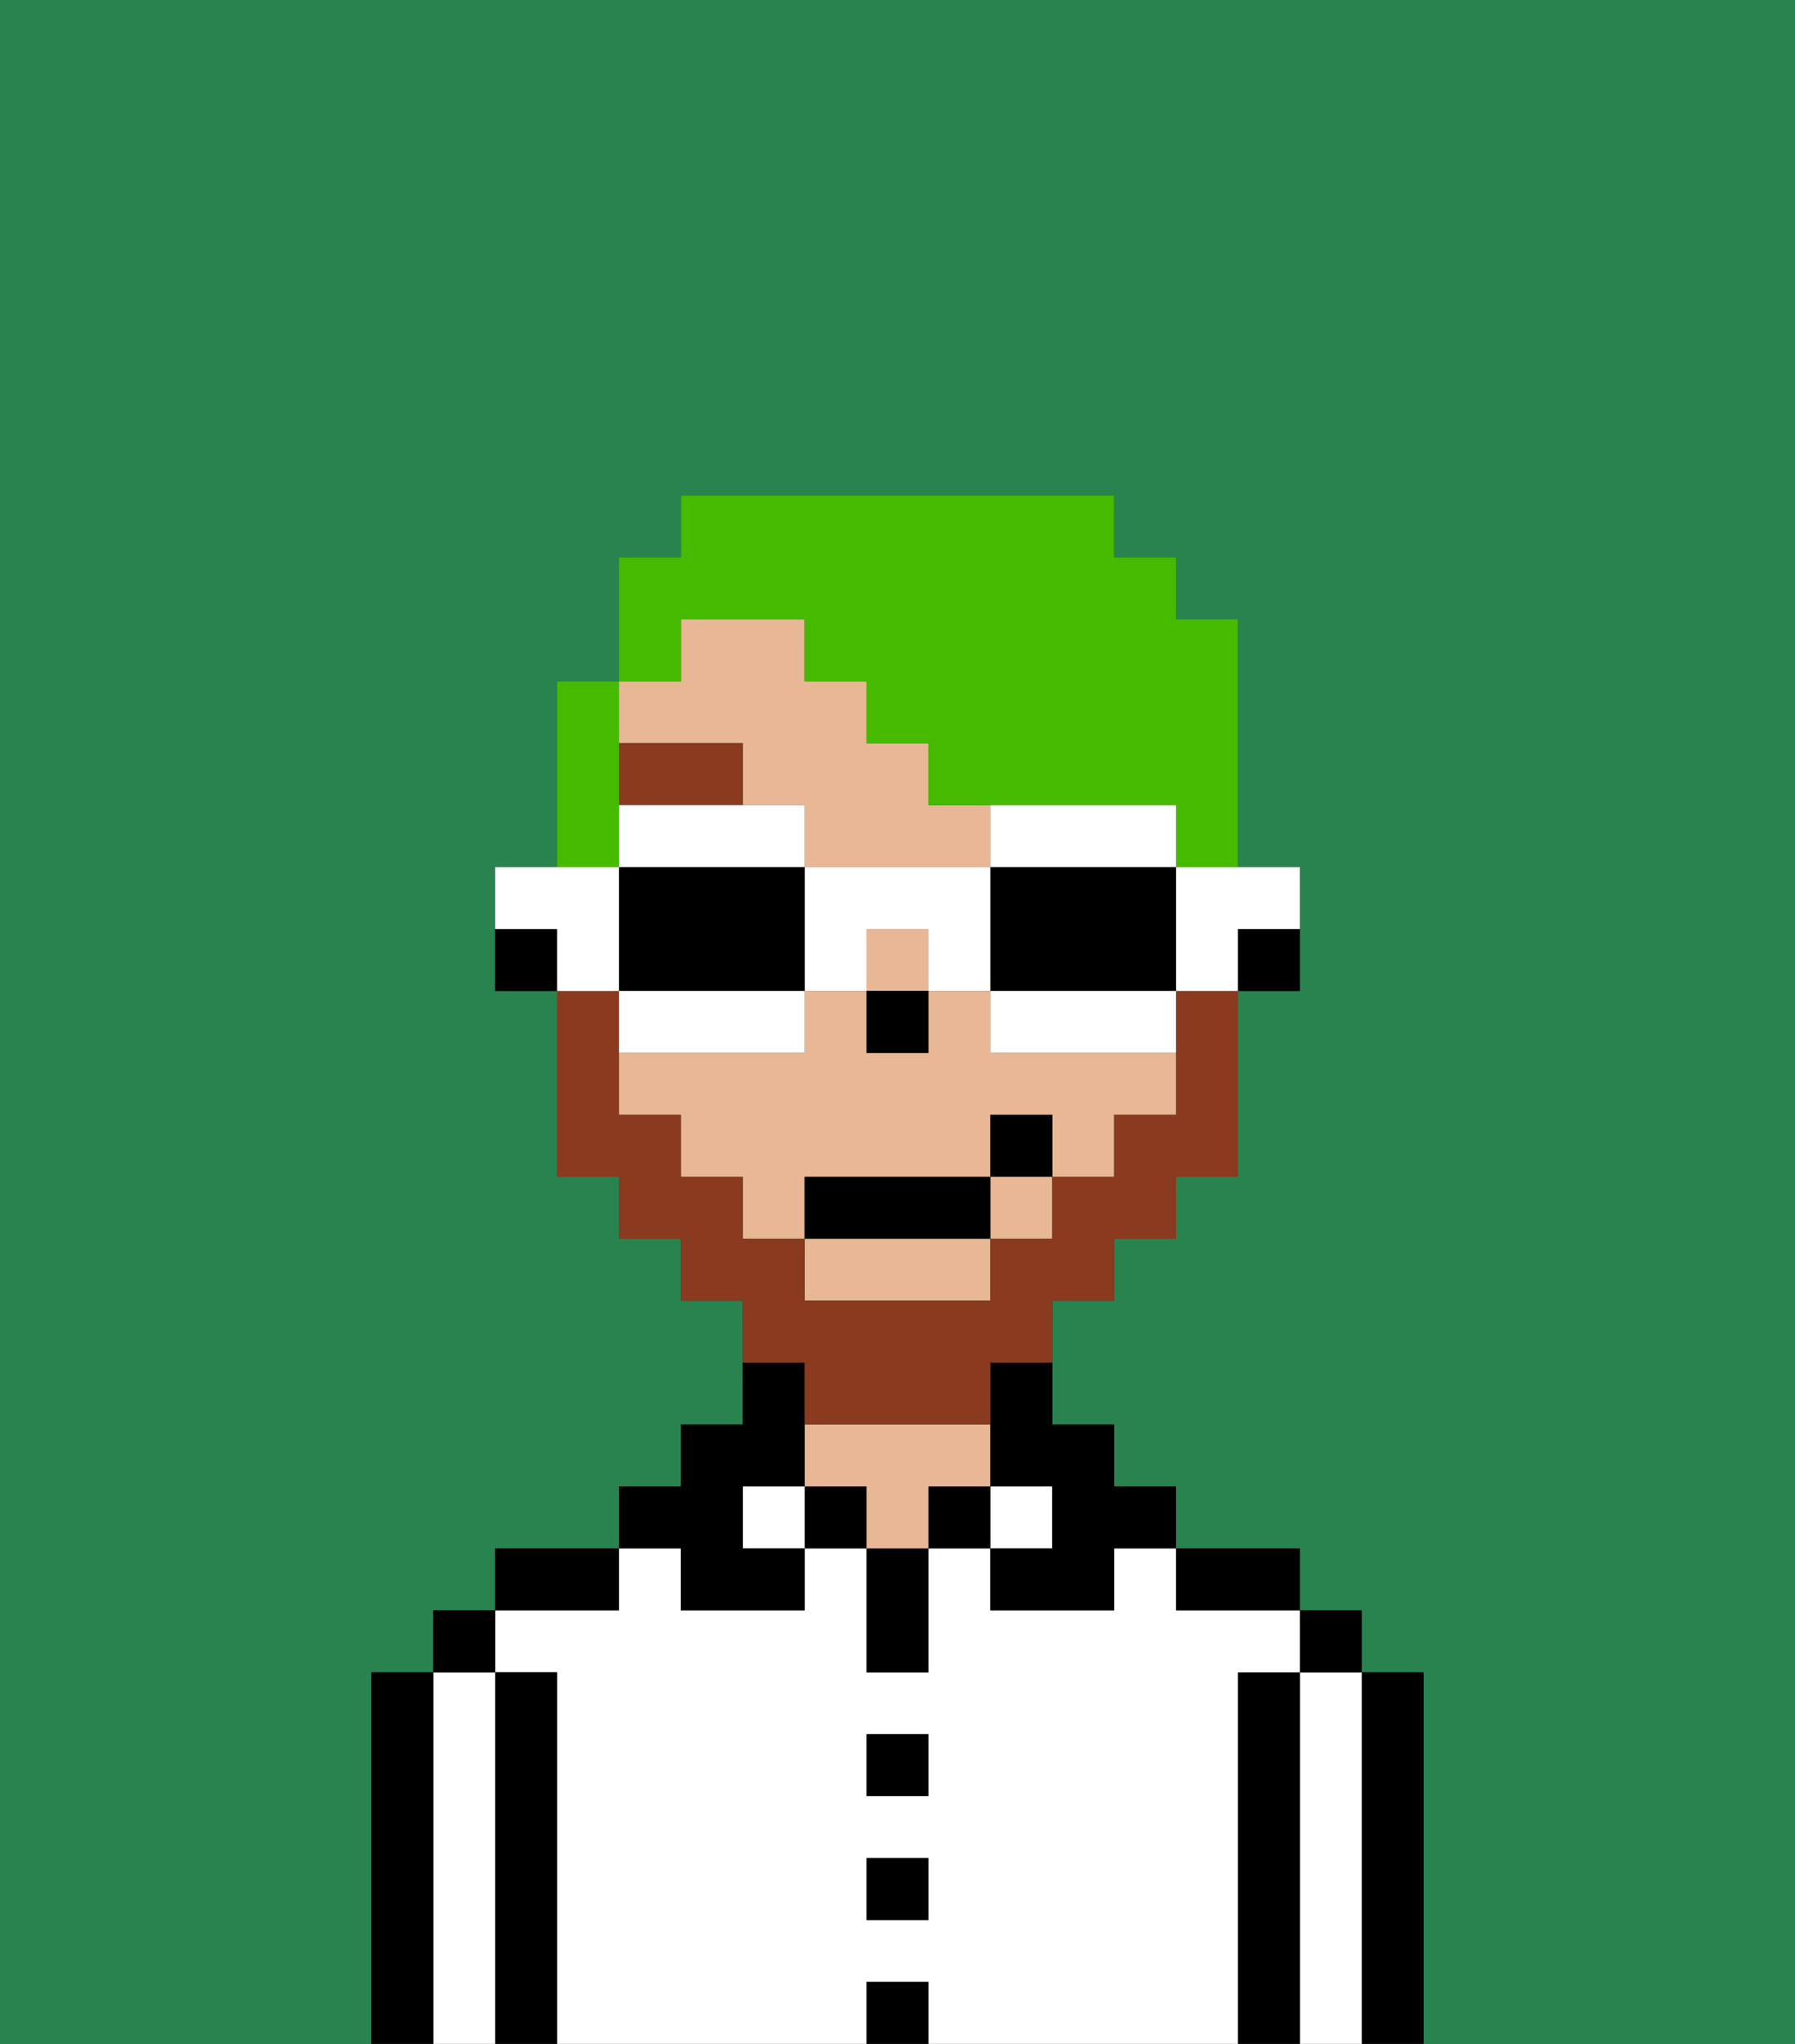 <svg xmlns="http://www.w3.org/2000/svg" viewBox="0 0 29 33"><rect x="0" y="0" width="29" height="33" fill="#333333" stroke="none"/><defs><style>polygon,rect,path{shape-rendering:crispedges;}.za267-1{fill:#29834f;}.za267-2{fill:#000000;}.za267-3{fill:#ffffff;}.za267-4{fill:#e8b795;}.za267-5{fill:#893a1f;}.za267-6{fill:#893a1f;}.za267-7{fill:#45ba00;}.za267-8{fill:#ffffff;}</style></defs><path class="za267-1" d="M0,33H6V27H7V26H8V25h2V24h1V23h1V21H11V20H10V19H9V16H8V14H9V11h1V9h1V8h7V9h1v1h1v4h1v2H20v3H19v1H18v1H17v2h1v1h1v1h2v1h1v1h1v6h6V0H0Z"/><path class="za267-2" d="M23,27H22v6h1V27Z"/><path class="za267-3" d="M22,27H21v6h1V27Z"/><rect class="za267-2" x="21" y="26" width="1" height="1"/><path class="za267-2" d="M21,27H20v6h1V27Z"/><path class="za267-3" d="M20,27h1V26H19V25H18v1H16V25H15v2H14V25H13v1H11V25H10v1H8v1H9v6h5V32h1v1h5V27Zm-5,4H14V30h1Zm0-2H14V28h1Z"/><path class="za267-2" d="M20,26h1V25H19v1Z"/><rect class="za267-3" x="16" y="24" width="1" height="1"/><rect class="za267-2" x="15" y="24" width="1" height="1"/><rect class="za267-2" x="14" y="32" width="1" height="1"/><rect class="za267-2" x="14" y="30" width="1" height="1"/><rect class="za267-2" x="14" y="28" width="1" height="1"/><path class="za267-2" d="M14,26v1h1V25H14Z"/><rect class="za267-2" x="13" y="24" width="1" height="1"/><path class="za267-4" d="M16,24V23H13v1h1v1h1V24Z"/><rect class="za267-3" x="12" y="24" width="1" height="1"/><path class="za267-2" d="M11,26h2V25H12V24h1V22H12v1H11v1H10v1h1Z"/><path class="za267-2" d="M10,25H8v1h2Z"/><path class="za267-2" d="M9,27H8v6H9V27Z"/><path class="za267-3" d="M8,27H7v6H8V27Z"/><rect class="za267-2" x="7" y="26" width="1" height="1"/><path class="za267-2" d="M7,27H6v6H7V27Z"/><path class="za267-2" d="M20,16h1V15H20Z"/><rect class="za267-4" x="16" y="19" width="1" height="1"/><path class="za267-4" d="M16,17V16H15v1H14V16H13v1H10v1h1v1h1v1h1V19h3V18h1v1h1V18h1V17H16Z"/><path class="za267-4" d="M13,21h3V20H13Z"/><rect class="za267-4" x="14" y="15" width="1" height="1"/><path class="za267-4" d="M12,12v1h1v1h3V13H15V12H14V11H13V10H11v1H10v1Z"/><path class="za267-2" d="M16,23v1h1v1H16v1h2V25h1V24H18V23H17V22H16Z"/><path class="za267-2" d="M8,15v1H9V15Z"/><rect class="za267-2" x="14" y="16" width="1" height="1"/><path class="za267-5" d="M12,12H10v1h2Z"/><path class="za267-6" d="M13,23h3V22h1V21h1V20h1V19h1V16H19v2H18v1H17v1H16v1H13V20H12V19H11V18H10V16H9v3h1v1h1v1h1v1h1Z"/><rect class="za267-2" x="13" y="19" width="3" height="1"/><rect class="za267-2" x="16" y="18" width="1" height="1"/><path class="za267-7" d="M11,10h2v1h1v1h1v1h4v1h1V10H19V9H18V8H11V9H10v2h1Z"/><path class="za267-7" d="M10,13V11H9v3h1Z"/><path class="za267-8" d="M19,15v1h1V15h1V14H19Z"/><path class="za267-8" d="M19,14V13H16v1h3Z"/><path class="za267-2" d="M19,14H16v2h3V14Z"/><path class="za267-8" d="M16,16v1h3V16H16Z"/><path class="za267-8" d="M14,16V15h1v1h1V14H13v2Z"/><path class="za267-8" d="M13,14V13H10v1h3Z"/><path class="za267-2" d="M13,16V14H10v2h3Z"/><path class="za267-8" d="M13,17V16H10v1h3Z"/><path class="za267-8" d="M10,15V14H8v1H9v1h1Z"/></svg>